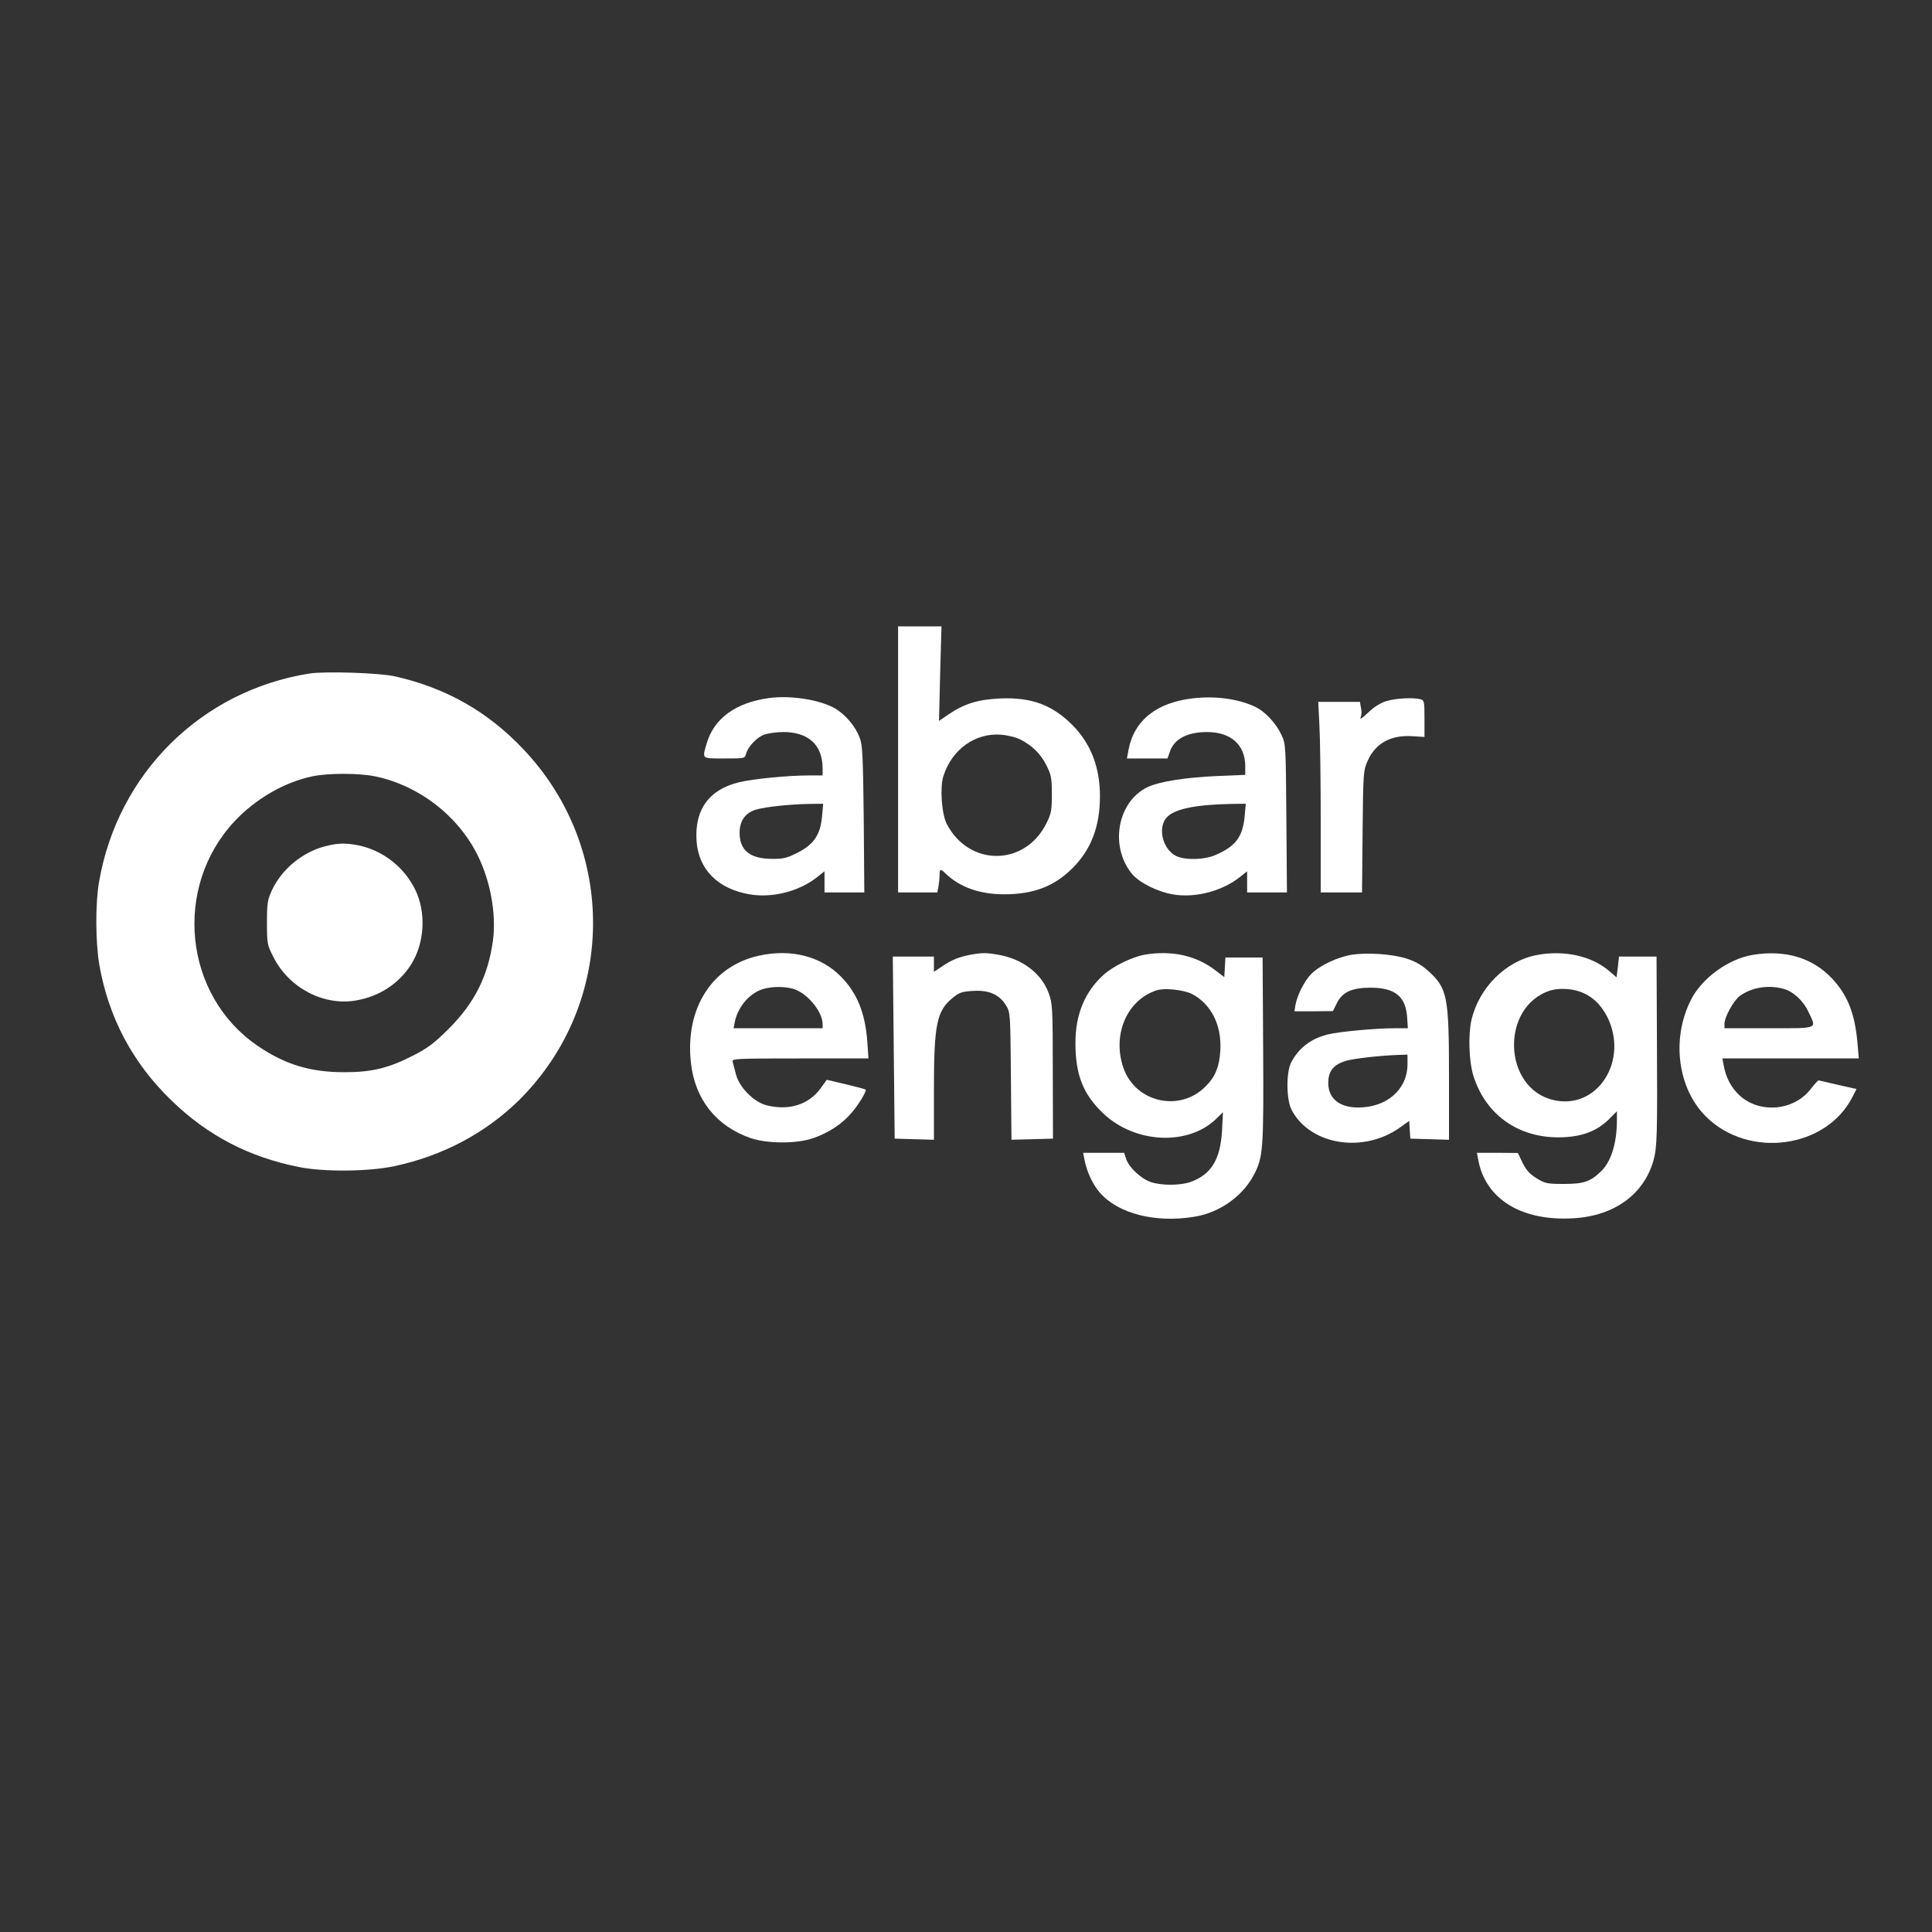 <?xml version="1.0" standalone="no"?>
<!DOCTYPE svg PUBLIC "-//W3C//DTD SVG 20010904//EN"
 "http://www.w3.org/TR/2001/REC-SVG-20010904/DTD/svg10.dtd">
<svg version="1.0" xmlns="http://www.w3.org/2000/svg"
 width="1024pt" height="1024pt" viewBox="0 0 1024 1024"
 preserveAspectRatio="xMidYMid meet">

<rect x="0" y="0" width="1024" height="1024" fill="#333333" stroke="none"/>

<g transform="translate(0,1024) scale(0.1,-0.1)"
fill="#ffffff" stroke="none">
<path d="M4760 6215 l0 -705 104 0 104 0 6 31 c3 17 6 44 6 60 0 35 4 36 33 8
75 -72 181 -109 309 -109 156 0 265 42 361 137 99 98 147 221 147 382 0 154
-48 279 -145 377 -107 108 -218 149 -384 142 -119 -6 -188 -27 -273 -84 l-51
-35 6 251 7 250 -115 0 -115 0 0 -705z m649 105 c63 -32 108 -77 138 -138 25
-50 28 -68 28 -152 0 -84 -3 -102 -28 -152 -113 -231 -411 -233 -529 -5 -27
52 -37 194 -18 253 45 142 169 231 307 220 34 -3 80 -14 102 -26z"/>
<path d="M1639 6670 c-572 -91 -1015 -529 -1114 -1104 -20 -115 -19 -317 1
-437 48 -279 176 -522 382 -721 192 -187 414 -302 679 -354 132 -26 366 -24
503 5 257 55 483 175 661 350 515 511 524 1334 21 1862 -189 199 -409 323
-678 384 -82 19 -372 28 -455 15z m350 -545 c230 -48 436 -206 541 -415 69
-137 101 -313 83 -453 -26 -191 -98 -334 -237 -472 -73 -73 -109 -100 -183
-138 -132 -68 -221 -90 -368 -90 -180 0 -316 41 -461 141 -390 267 -448 839
-121 1189 111 118 261 206 411 238 83 18 249 18 335 0z"/>
<path d="M1721 5754 c-120 -32 -227 -121 -279 -231 -24 -52 -27 -69 -27 -173
0 -111 1 -118 34 -182 81 -163 265 -260 436 -231 125 21 229 89 294 191 72
114 81 277 21 398 -58 118 -170 206 -298 233 -68 14 -114 13 -181 -5z"/>
<path d="M4075 6540 c-175 -24 -290 -107 -329 -239 -25 -85 -30 -81 93 -81
107 0 109 0 115 24 9 36 54 85 93 101 20 8 67 15 105 15 133 0 208 -69 208
-192 l0 -38 -72 0 c-112 0 -296 -18 -370 -36 -160 -38 -238 -146 -226 -313 11
-150 113 -252 280 -281 121 -21 263 15 359 91 l39 31 0 -56 0 -56 106 0 105 0
-3 388 c-4 338 -6 393 -22 433 -22 59 -75 122 -130 154 -79 46 -235 71 -351
55z m282 -627 c-9 -98 -43 -148 -129 -192 -57 -29 -76 -34 -136 -33 -117 0
-172 45 -172 138 0 65 32 108 91 124 52 14 174 27 273 29 l79 1 -6 -67z"/>
<path d="M6325 6539 c-196 -22 -315 -118 -344 -275 l-8 -44 108 0 107 0 12 34
c22 69 92 106 198 106 126 0 202 -68 202 -181 l0 -46 -148 -6 c-172 -8 -304
-29 -368 -58 -161 -76 -205 -314 -84 -461 39 -47 136 -95 219 -109 118 -19
259 18 352 92 l39 31 0 -56 0 -56 106 0 105 0 -3 393 c-3 385 -3 393 -26 442
-27 58 -82 119 -132 145 -86 44 -214 63 -335 49z m272 -624 c-10 -110 -47
-160 -153 -206 -59 -27 -166 -29 -212 -5 -68 35 -96 143 -52 199 38 48 150 72
344 76 l79 1 -6 -65z"/>
<path d="M7348 6524 c-28 -8 -65 -31 -89 -54 -46 -43 -54 -48 -45 -25 3 8 3
29 -1 45 l-5 30 -111 0 -110 0 6 -122 c4 -66 7 -294 7 -505 l0 -383 109 0 110
0 3 323 c3 314 4 323 27 375 42 93 122 137 236 130 l65 -4 0 97 c0 92 -1 97
-22 103 -39 10 -131 5 -180 -10z"/>
<path d="M4024 5175 c-250 -54 -394 -280 -362 -568 21 -193 134 -336 316 -399
92 -31 249 -31 336 1 79 28 148 73 197 130 39 44 84 119 77 126 -2 2 -49 15
-105 28 l-101 24 -33 -46 c-64 -87 -169 -119 -287 -89 -66 17 -143 94 -161
163 -7 28 -15 58 -18 68 -4 16 18 17 358 17 l362 0 -6 88 c-11 153 -55 261
-141 347 -106 107 -264 147 -432 110z m194 -181 c71 -29 141 -120 142 -181 l0
-23 -236 0 -236 0 6 31 c15 78 74 150 142 174 52 19 136 18 182 -1z"/>
<path d="M5140 5179 c-60 -12 -96 -27 -147 -61 l-43 -29 0 41 0 40 -109 0
-109 0 5 -482 5 -483 104 -3 104 -3 0 258 c0 357 14 426 103 497 32 26 48 31
106 34 83 5 137 -19 172 -75 24 -38 24 -41 27 -376 l3 -338 110 3 110 3 -1
358 c0 339 -2 360 -22 414 -38 103 -137 179 -263 202 -67 12 -91 12 -155 0z"/>
<path d="M6067 5180 c-66 -12 -166 -60 -217 -106 -100 -90 -150 -210 -150
-362 0 -169 41 -272 147 -373 167 -159 447 -174 597 -31 l38 37 -5 -98 c-9
-154 -58 -233 -168 -272 -54 -19 -155 -19 -210 0 -53 19 -115 77 -130 122
l-11 33 -109 0 -108 0 6 -32 c12 -67 45 -137 83 -180 97 -111 294 -161 500
-127 131 21 252 105 313 217 52 96 55 135 52 668 l-3 489 -99 0 -98 0 -3 -52
-3 -52 -47 36 c-103 79 -231 107 -375 83z m250 -208 c102 -53 159 -165 151
-300 -5 -86 -27 -140 -79 -191 -137 -138 -372 -84 -435 100 -60 175 19 359
176 410 42 14 142 3 187 -19z"/>
<path d="M7166 5180 c-75 -12 -171 -57 -215 -101 -36 -36 -75 -112 -85 -166
l-5 -33 102 0 102 1 20 41 c30 60 79 83 180 83 128 0 185 -46 193 -155 l4 -60
-73 0 c-99 0 -290 -18 -348 -32 -92 -22 -156 -71 -197 -148 -28 -53 -27 -201
3 -255 99 -185 380 -229 573 -91 l49 35 3 -47 3 -47 103 -3 102 -3 0 329 c0
432 -8 473 -110 566 -37 33 -70 51 -117 66 -77 24 -205 32 -287 20z m294 -582
c-1 -133 -110 -228 -262 -228 -99 0 -158 48 -158 130 0 59 24 93 83 114 38 14
180 31 295 35 l42 1 0 -52z"/>
<path d="M8145 5178 c-164 -31 -306 -173 -346 -344 -18 -80 -13 -220 10 -295
68 -217 254 -341 488 -326 98 6 172 36 232 96 l41 41 0 -47 c0 -124 -32 -224
-87 -274 -56 -53 -90 -64 -194 -64 -89 0 -99 2 -145 30 -37 23 -55 43 -74 82
l-25 52 -109 1 -108 0 7 -37 c38 -209 230 -327 506 -310 216 13 372 127 423
307 19 70 21 135 18 653 l-2 427 -99 0 -100 0 -6 -55 -7 -55 -36 31 c-93 82
-242 115 -387 87z m226 -193 c65 -22 113 -67 148 -135 115 -232 -52 -493 -283
-441 -273 61 -285 500 -16 582 42 12 104 10 151 -6z"/>
<path d="M9290 5179 c-132 -22 -273 -126 -330 -243 -102 -207 -67 -466 82
-614 226 -225 638 -170 777 105 l21 41 -98 22 c-53 12 -100 23 -103 24 -3 0
-21 -19 -40 -44 -90 -119 -276 -135 -383 -32 -41 39 -69 93 -80 155 l-7 37
362 0 361 0 -7 83 c-14 157 -53 254 -136 342 -103 109 -248 152 -419 124z
m163 -180 c52 -14 106 -64 133 -124 43 -90 56 -85 -211 -85 l-235 0 0 23 c0
37 49 125 82 149 64 45 151 59 231 37z"/>
</g>
</svg>
